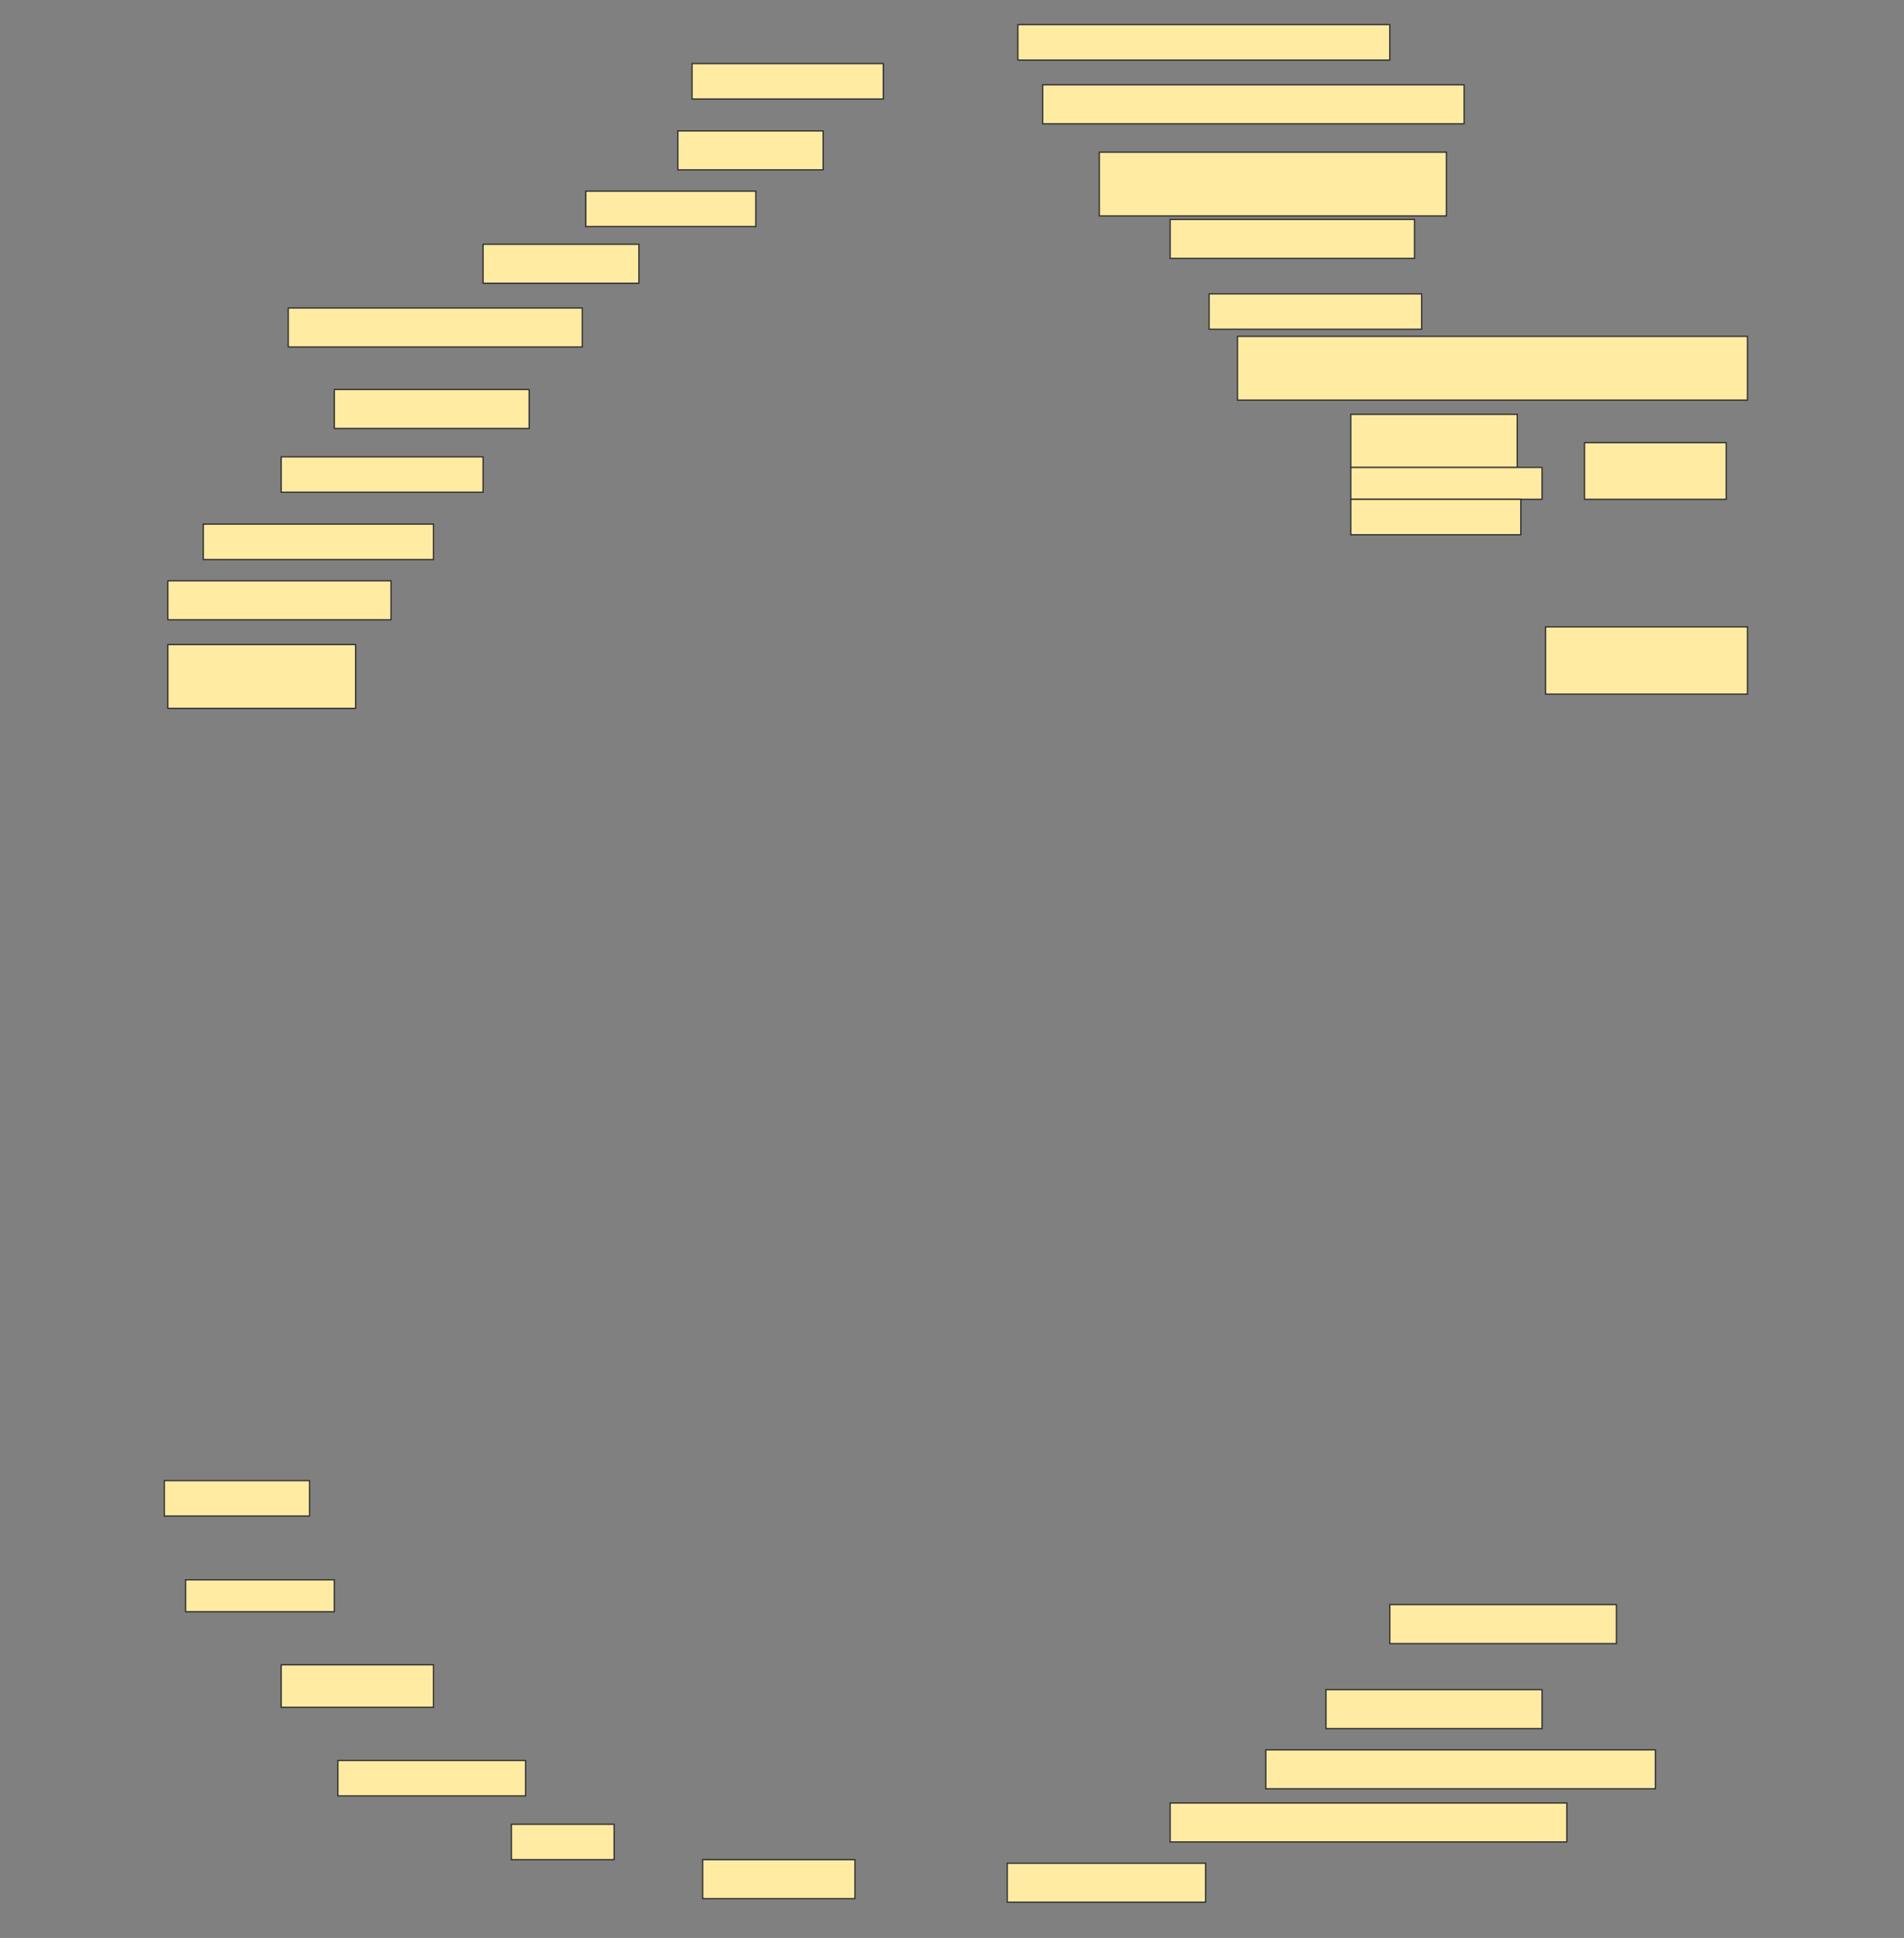 <svg height="1563" width="1536" xmlns="http://www.w3.org/2000/svg">
 <rect width="100%" height="100%" fill="#808080" stroke="none"/>
 <!-- Created with Image Occlusion Enhanced -->
 <g>
  <title>Labels</title>
 </g>
 <g>
  <title>Masks</title>
  <rect fill="#FFEBA2" height="28.571" id="e79fdc515d934278ba3fb87f2f2e2fee-ao-1" stroke="#2D2D2D" width="300" x="821.143" y="19.857"/>
  <rect fill="#FFEBA2" height="28.571" id="e79fdc515d934278ba3fb87f2f2e2fee-ao-2" stroke="#2D2D2D" width="154.286" x="558.286" y="51.286"/>
  <rect fill="#FFEBA2" height="31.429" id="e79fdc515d934278ba3fb87f2f2e2fee-ao-3" stroke="#2D2D2D" width="340" x="841.143" y="68.429"/>
  <rect fill="#FFEBA2" height="31.429" id="e79fdc515d934278ba3fb87f2f2e2fee-ao-4" stroke="#2D2D2D" width="117.143" x="546.857" y="105.571"/>
  <rect fill="#FFEBA2" height="51.429" id="e79fdc515d934278ba3fb87f2f2e2fee-ao-5" stroke="#2D2D2D" width="280" x="886.857" y="122.714"/>
  <rect fill="#FFEBA2" height="28.571" id="e79fdc515d934278ba3fb87f2f2e2fee-ao-6" stroke="#2D2D2D" width="137.143" x="472.572" y="154.143"/>
  <rect fill="#FFEBA2" height="31.429" id="e79fdc515d934278ba3fb87f2f2e2fee-ao-7" stroke="#2D2D2D" width="197.143" x="944" y="177"/>
  <rect fill="#FFEBA2" height="31.429" id="e79fdc515d934278ba3fb87f2f2e2fee-ao-8" stroke="#2D2D2D" width="125.714" x="389.714" y="197"/>
  <rect fill="#FFEBA2" height="28.571" id="e79fdc515d934278ba3fb87f2f2e2fee-ao-9" stroke="#2D2D2D" width="171.429" x="975.429" y="237"/>
  <rect fill="#FFEBA2" height="31.429" id="e79fdc515d934278ba3fb87f2f2e2fee-ao-10" stroke="#2D2D2D" width="237.143" x="232.572" y="248.429"/>
  <rect fill="#FFEBA2" height="51.429" id="e79fdc515d934278ba3fb87f2f2e2fee-ao-11" stroke="#2D2D2D" width="411.429" x="998.286" y="271.286"/>
  <rect fill="#FFEBA2" height="31.429" id="e79fdc515d934278ba3fb87f2f2e2fee-ao-12" stroke="#2D2D2D" width="157.143" x="269.714" y="314.143"/>
  <g id="e79fdc515d934278ba3fb87f2f2e2fee-ao-13">
   <rect fill="#FFEBA2" height="45.714" stroke="#2D2D2D" width="114.286" x="1278.286" y="357"/>
   <rect fill="#FFEBA2" height="42.857" stroke="#2D2D2D" width="134.286" x="1089.714" y="334.143"/>
   <rect fill="#FFEBA2" height="25.714" stroke="#2D2D2D" stroke-dasharray="null" stroke-linecap="null" stroke-linejoin="null" width="154.286" x="1089.714" y="377"/>
   <rect fill="#FFEBA2" height="28.571" stroke="#2D2D2D" stroke-dasharray="null" stroke-linecap="null" stroke-linejoin="null" width="137.143" x="1089.714" y="402.714"/>
  </g>
  <rect fill="#FFEBA2" height="28.571" id="e79fdc515d934278ba3fb87f2f2e2fee-ao-14" stroke="#2D2D2D" stroke-dasharray="null" stroke-linecap="null" stroke-linejoin="null" width="162.857" x="226.857" y="368.429"/>
  <rect fill="#FFEBA2" height="28.571" id="e79fdc515d934278ba3fb87f2f2e2fee-ao-15" stroke="#2D2D2D" stroke-dasharray="null" stroke-linecap="null" stroke-linejoin="null" width="185.714" x="164" y="422.714"/>
  
  <rect fill="#FFEBA2" height="31.429" id="e79fdc515d934278ba3fb87f2f2e2fee-ao-17" stroke="#2D2D2D" stroke-dasharray="null" stroke-linecap="null" stroke-linejoin="null" width="180" x="135.429" y="468.429"/>
  <rect fill="#FFEBA2" height="54.286" id="e79fdc515d934278ba3fb87f2f2e2fee-ao-18" stroke="#2D2D2D" stroke-dasharray="null" stroke-linecap="null" stroke-linejoin="null" width="162.857" x="1246.857" y="505.571"/>
  <rect fill="#FFEBA2" height="51.429" id="e79fdc515d934278ba3fb87f2f2e2fee-ao-19" stroke="#2D2D2D" stroke-dasharray="null" stroke-linecap="null" stroke-linejoin="null" width="151.429" x="135.429" y="519.857"/>
  <rect fill="#FFEBA2" height="28.571" id="e79fdc515d934278ba3fb87f2f2e2fee-ao-20" stroke="#2D2D2D" stroke-dasharray="null" stroke-linecap="null" stroke-linejoin="null" width="117.143" x="132.571" y="1194.143"/>
  <rect fill="#FFEBA2" height="31.429" id="e79fdc515d934278ba3fb87f2f2e2fee-ao-21" stroke="#2D2D2D" stroke-dasharray="null" stroke-linecap="null" stroke-linejoin="null" width="182.857" x="1121.143" y="1294.143"/>
  <rect fill="#FFEBA2" height="25.714" id="e79fdc515d934278ba3fb87f2f2e2fee-ao-22" stroke="#2D2D2D" stroke-dasharray="null" stroke-linecap="null" stroke-linejoin="null" width="120" x="149.714" y="1274.143"/>
  <rect fill="#FFEBA2" height="31.429" id="e79fdc515d934278ba3fb87f2f2e2fee-ao-23" stroke="#2D2D2D" stroke-dasharray="null" stroke-linecap="null" stroke-linejoin="null" width="174.286" x="1069.714" y="1362.714"/>
  <rect fill="#FFEBA2" height="34.286" id="e79fdc515d934278ba3fb87f2f2e2fee-ao-24" stroke="#2D2D2D" stroke-dasharray="null" stroke-linecap="null" stroke-linejoin="null" width="122.857" x="226.857" y="1342.714"/>
  <rect fill="#FFEBA2" height="31.429" id="e79fdc515d934278ba3fb87f2f2e2fee-ao-25" stroke="#2D2D2D" stroke-dasharray="null" stroke-linecap="null" stroke-linejoin="null" width="314.286" x="1021.143" y="1411.286"/>
  <rect fill="#FFEBA2" height="28.571" id="e79fdc515d934278ba3fb87f2f2e2fee-ao-26" stroke="#2D2D2D" stroke-dasharray="null" stroke-linecap="null" stroke-linejoin="null" width="151.429" x="272.572" y="1419.857"/>
  <rect fill="#FFEBA2" height="31.429" id="e79fdc515d934278ba3fb87f2f2e2fee-ao-27" stroke="#2D2D2D" stroke-dasharray="null" stroke-linecap="null" stroke-linejoin="null" width="320" x="944" y="1454.143"/>
  <rect fill="#FFEBA2" height="28.571" id="e79fdc515d934278ba3fb87f2f2e2fee-ao-28" stroke="#2D2D2D" stroke-dasharray="null" stroke-linecap="null" stroke-linejoin="null" width="82.857" x="412.572" y="1471.286"/>
  <rect fill="#FFEBA2" height="31.429" id="e79fdc515d934278ba3fb87f2f2e2fee-ao-29" stroke="#2D2D2D" stroke-dasharray="null" stroke-linecap="null" stroke-linejoin="null" width="122.857" x="566.857" y="1499.857"/>
  <rect fill="#FFEBA2" height="31.429" id="e79fdc515d934278ba3fb87f2f2e2fee-ao-30" stroke="#2D2D2D" stroke-dasharray="null" stroke-linecap="null" stroke-linejoin="null" width="160" x="812.572" y="1502.714"/>
 </g>
</svg>